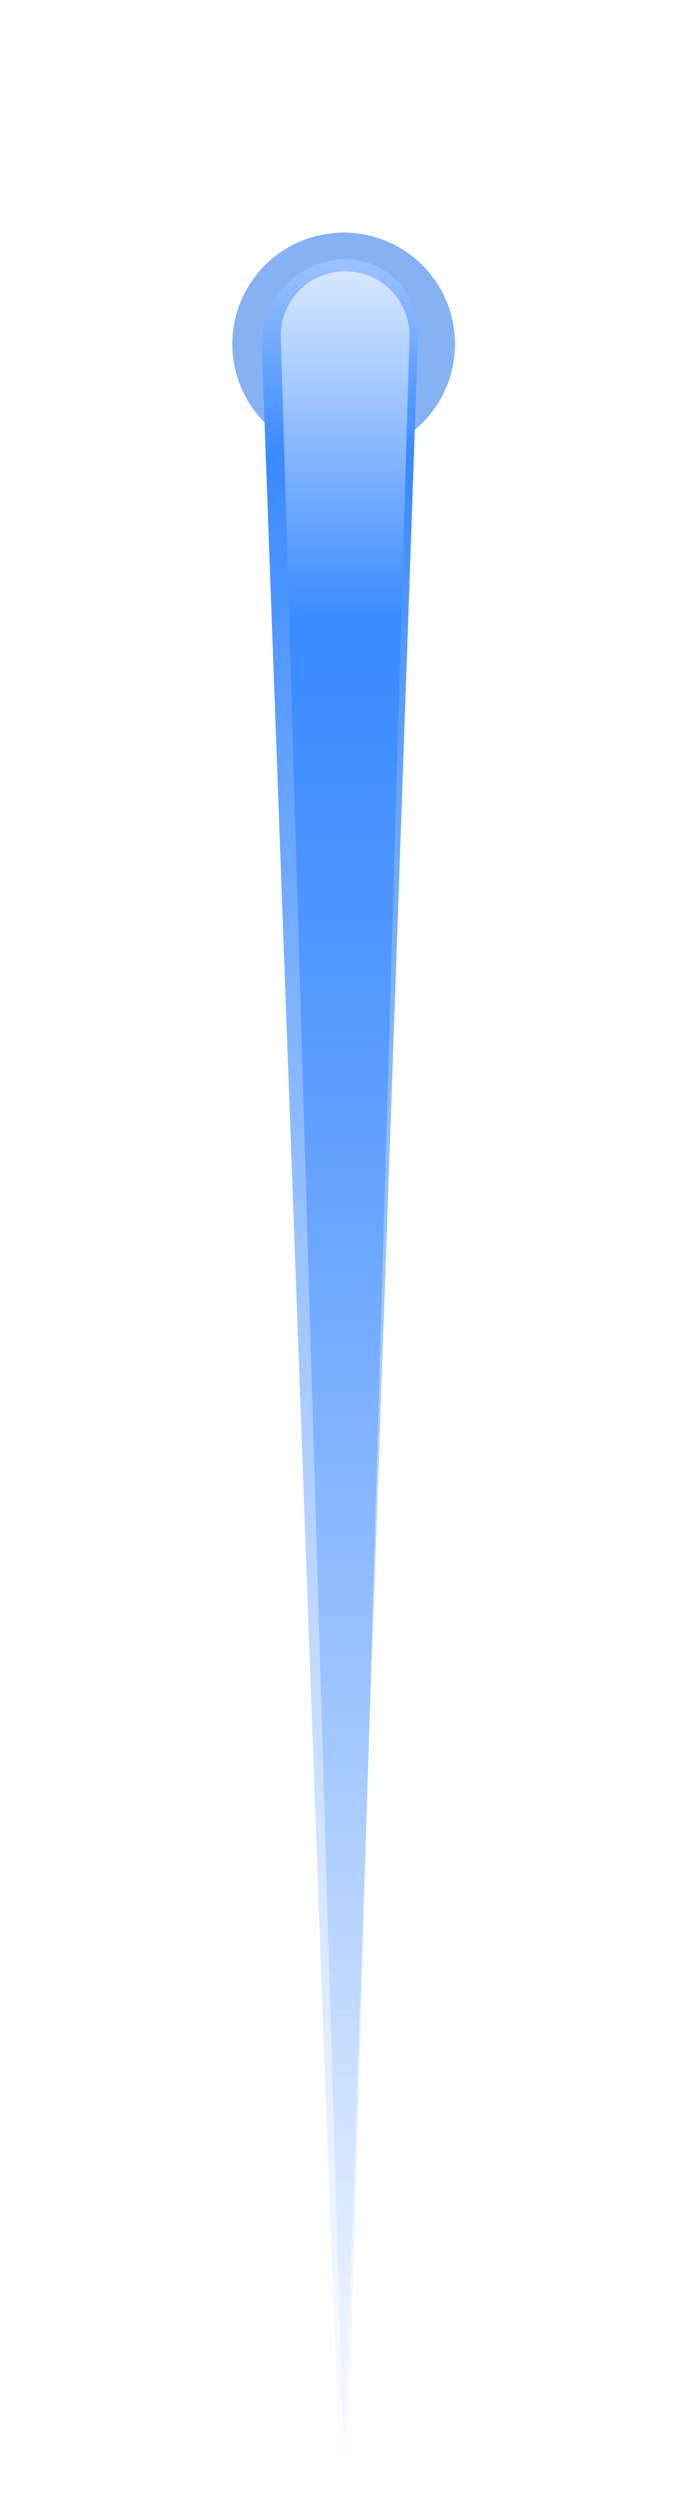 <?xml version="1.0" encoding="UTF-8"?>
<svg width="12px" height="43px" viewBox="0 0 12 43" version="1.1" xmlns="http://www.w3.org/2000/svg" xmlns:xlink="http://www.w3.org/1999/xlink">
    <!-- Generator: Sketch 53.2 (72643) - https://sketchapp.com -->
    <title>分组 13</title>
    <desc>Created with Sketch.</desc>
    <defs>
        <filter x="-156.5%" y="-156.5%" width="412.9%" height="412.9%" filterUnits="objectBoundingBox" id="filter-1">
            <feGaussianBlur stdDeviation="2" in="SourceGraphic"></feGaussianBlur>
        </filter>
        <linearGradient x1="50%" y1="0%" x2="50%" y2="98.652%" id="linearGradient-2">
            <stop stop-color="#A1C5FF" offset="0%"></stop>
            <stop stop-color="#3A8AFF" offset="9.185%"></stop>
            <stop stop-color="#8DB9FF" stop-opacity="0" offset="100%"></stop>
        </linearGradient>
        <filter x="-111.4%" y="-7.7%" width="322.7%" height="115.4%" filterUnits="objectBoundingBox" id="filter-3">
            <feGaussianBlur stdDeviation="1" in="SourceGraphic"></feGaussianBlur>
        </filter>
        <linearGradient x1="50%" y1="0%" x2="50%" y2="98.652%" id="linearGradient-4">
            <stop stop-color="#DEEBFF" offset="0%"></stop>
            <stop stop-color="#3A8AFF" offset="16.135%"></stop>
            <stop stop-color="#8DB9FF" stop-opacity="0" offset="100%"></stop>
        </linearGradient>
    </defs>
    <g id="天津港大屏" stroke="none" stroke-width="1" fill="none" fill-rule="evenodd">
        <g id="系统首页-copy-7" transform="translate(-632, -846)">
            <g id="分组-13" transform="translate(636, 850)">
                <circle id="椭圆形-copy-16" fill="#86B2F3" filter="url(#filter-1)" cx="1.917" cy="1.917" r="1.917"></circle>
                <path d="M1.852,0.464 L1.852,0.464 C2.541,0.411 3.143,0.926 3.196,1.615 C3.2,1.662 3.201,1.709 3.199,1.755 L1.882,39.443 C1.882,39.444 1.881,39.444 1.88,39.444 L1.88,39.444 C1.879,39.444 1.878,39.444 1.878,39.443 L0.507,1.971 C0.478,1.19 1.072,0.524 1.852,0.464 Z" id="矩形-copy-10" fill="url(#linearGradient-2)" filter="url(#filter-3)"></path>
                <path d="M1.942,0.665 L1.942,0.665 C2.554,0.665 3.05,1.161 3.05,1.773 C3.05,1.784 3.049,1.795 3.049,1.805 L1.958,39.441 C1.958,39.443 1.957,39.444 1.955,39.444 L1.955,39.444 C1.953,39.444 1.951,39.443 1.951,39.441 L0.835,1.805 C0.817,1.194 1.298,0.684 1.909,0.666 C1.92,0.665 1.931,0.665 1.942,0.665 Z" id="矩形-copy-11" fill="url(#linearGradient-4)"></path>
            </g>
        </g>
    </g>
</svg>